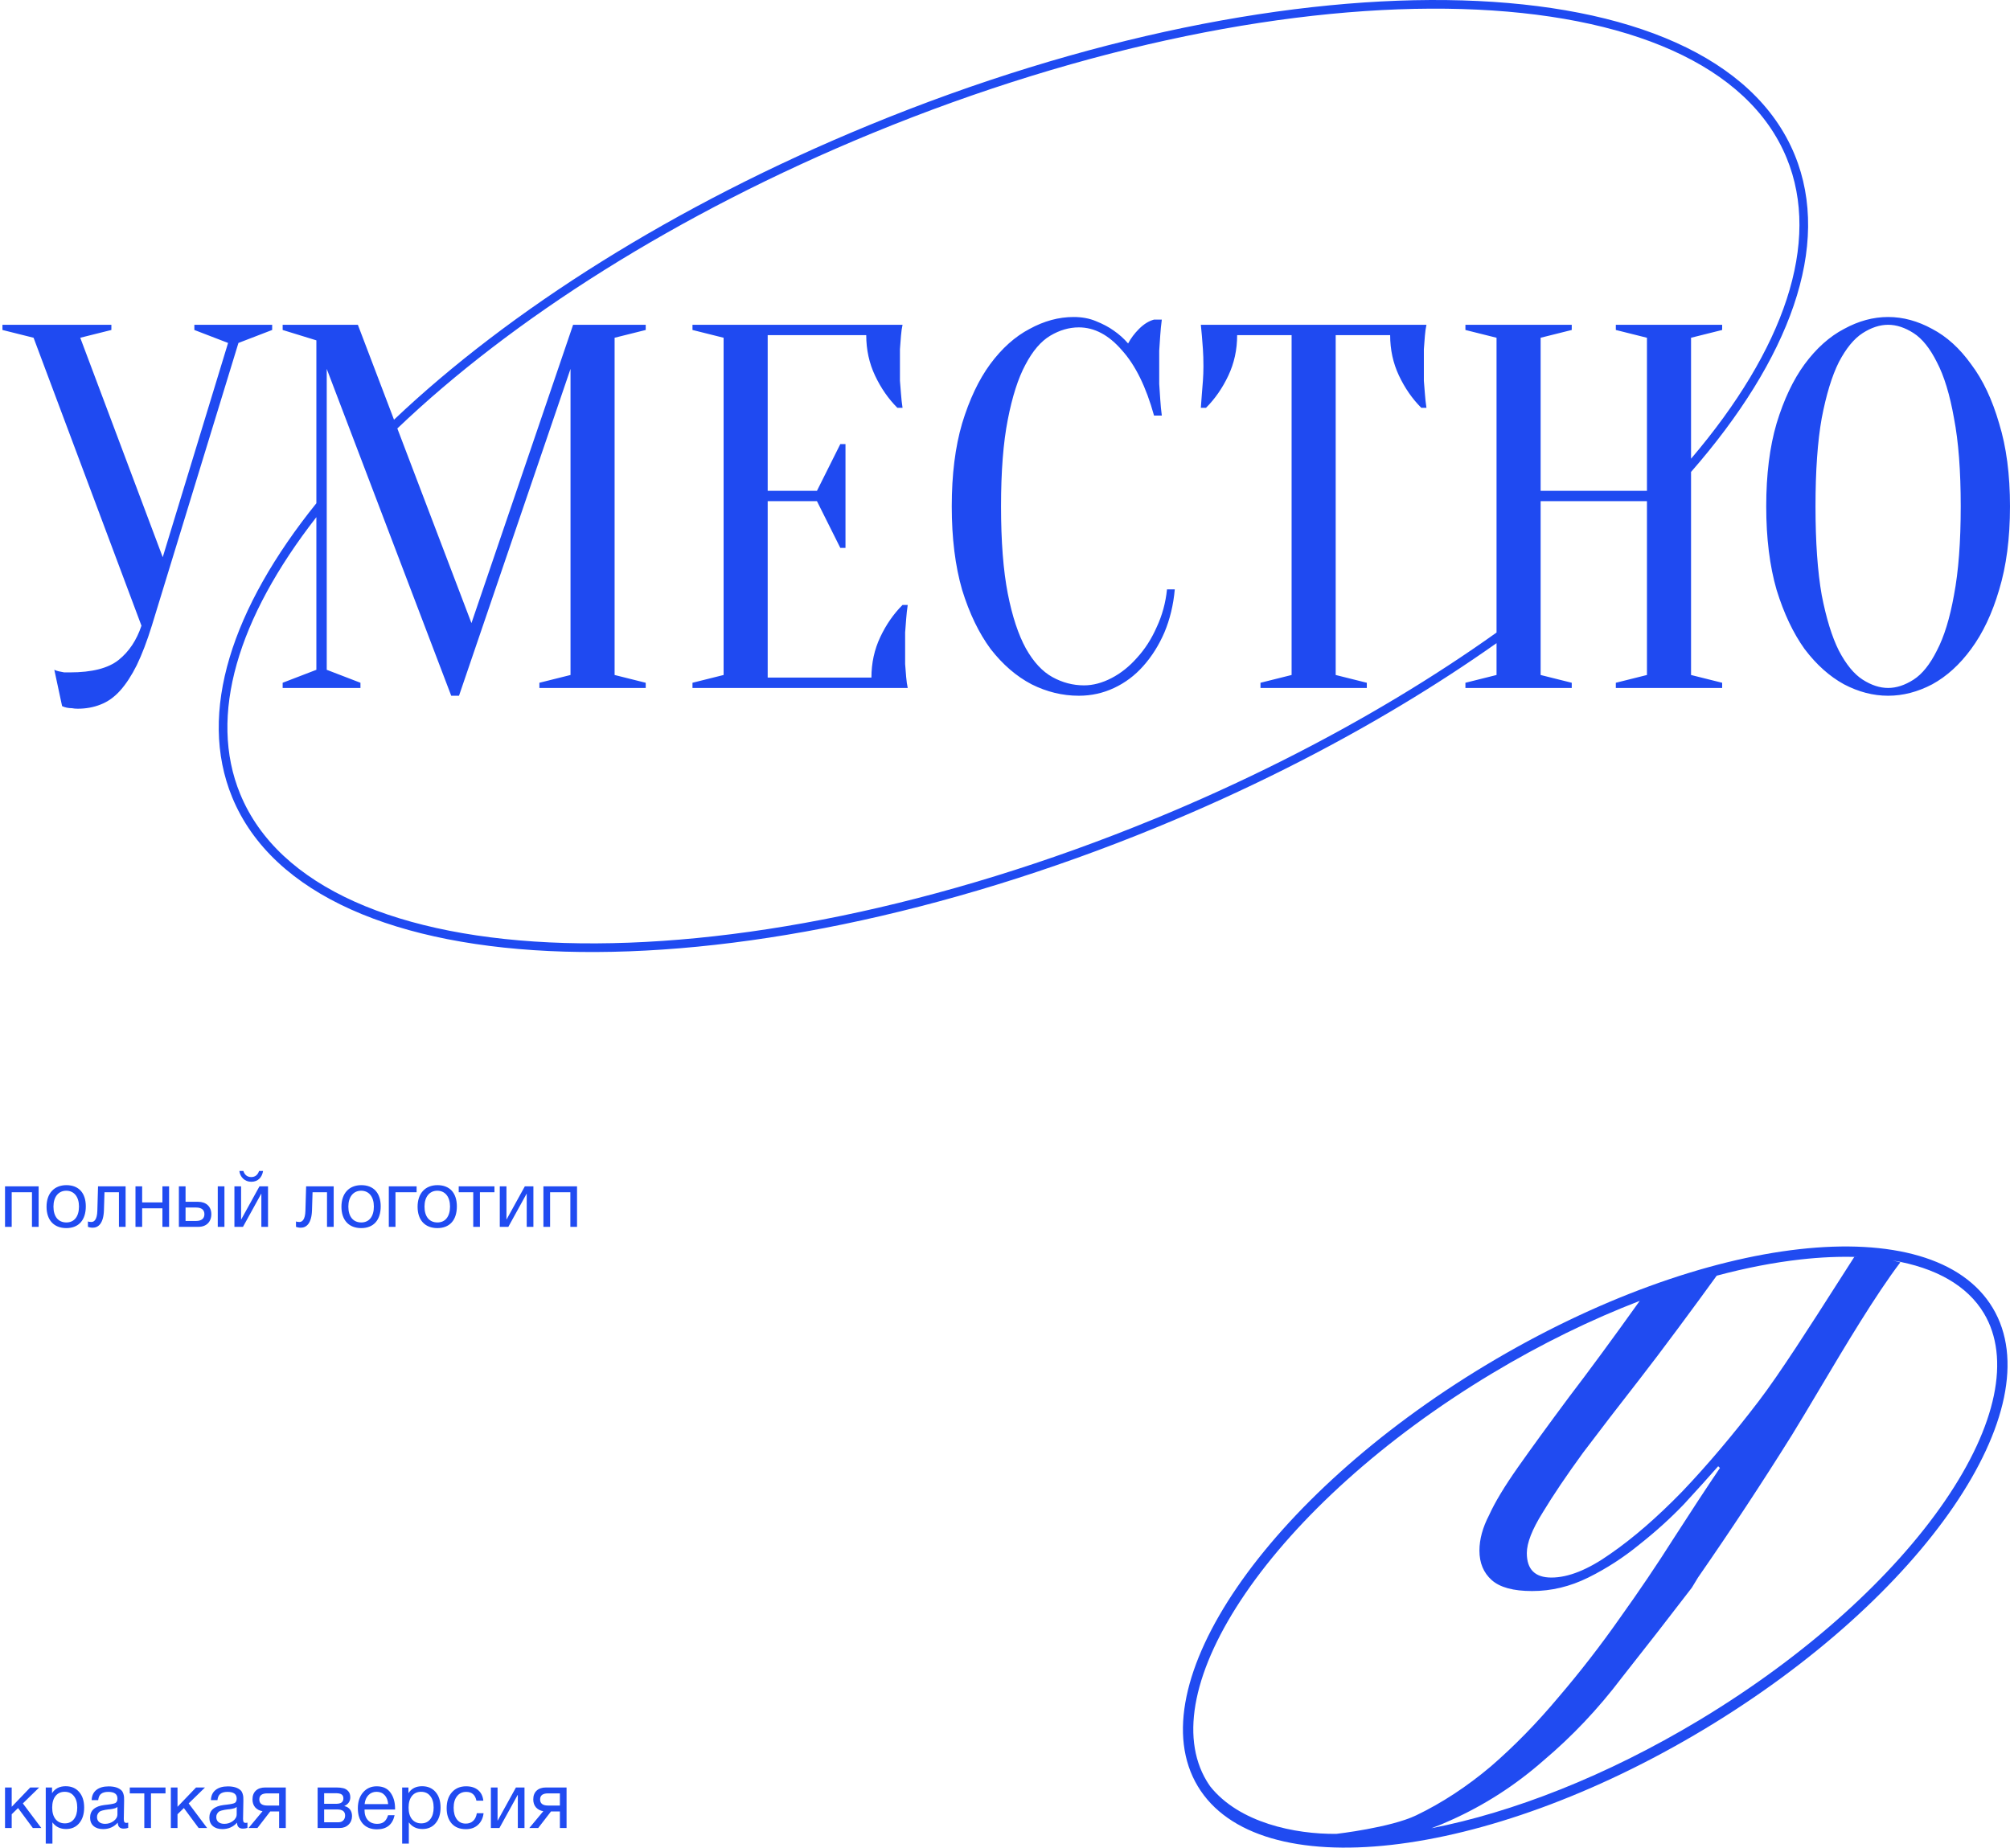 <svg width="819" height="753" viewBox="0 0 819 753" fill="none" xmlns="http://www.w3.org/2000/svg">
<path d="M16.832 745H13.376L7.36 736.872L4.768 739.4V745H2.048V728.488H4.768V736.36L12.32 728.488H15.968L9.312 734.984L16.832 745ZM21.202 728.488V730.824C22.396 728.925 24.252 727.976 26.77 727.976C29.074 727.976 30.898 728.755 32.242 730.312C33.607 731.869 34.29 733.981 34.29 736.648C34.29 739.315 33.618 741.448 32.274 743.048C30.951 744.627 29.159 745.416 26.898 745.416C24.53 745.416 22.684 744.509 21.362 742.696V751.368H18.642V728.488H21.202ZM26.354 730.248C24.775 730.248 23.527 730.824 22.61 731.976C21.714 733.107 21.266 734.675 21.266 736.68C21.266 738.685 21.724 740.264 22.642 741.416C23.58 742.547 24.85 743.112 26.45 743.112C28.007 743.112 29.234 742.536 30.13 741.384C31.026 740.232 31.474 738.664 31.474 736.68C31.474 734.675 31.015 733.107 30.098 731.976C29.202 730.824 27.954 730.248 26.354 730.248ZM52.234 742.824V744.936C51.68 745.149 51.061 745.256 50.379 745.256C48.821 745.256 48.021 744.445 47.978 742.824C46.421 744.573 44.426 745.448 41.995 745.448C40.373 745.448 39.083 745.032 38.123 744.2C37.184 743.368 36.715 742.227 36.715 740.776C36.715 737.832 38.666 736.115 42.571 735.624C42.827 735.581 43.2 735.539 43.691 735.496C45.547 735.283 46.688 735.037 47.114 734.76C47.605 734.419 47.85 733.832 47.85 733C47.85 731.187 46.602 730.28 44.106 730.28C42.827 730.28 41.856 730.547 41.194 731.08C40.533 731.592 40.139 732.445 40.011 733.64H37.355C37.397 731.869 38.026 730.493 39.242 729.512C40.459 728.531 42.133 728.04 44.267 728.04C46.592 728.04 48.32 728.573 49.45 729.64C49.813 729.981 50.08 730.429 50.251 730.984C50.421 731.539 50.517 731.997 50.538 732.36C50.56 732.701 50.571 733.224 50.571 733.928C50.571 734.739 50.549 735.965 50.507 737.608C50.464 739.251 50.443 740.477 50.443 741.288C50.443 741.885 50.517 742.312 50.666 742.568C50.837 742.803 51.136 742.92 51.562 742.92C51.733 742.92 51.957 742.888 52.234 742.824ZM47.85 736.424C47.658 736.573 47.456 736.701 47.242 736.808C47.029 736.915 46.752 737 46.41 737.064C46.09 737.128 45.867 737.181 45.739 737.224C45.632 737.245 45.355 737.288 44.907 737.352C44.459 737.395 44.224 737.416 44.203 737.416C43.541 737.501 43.104 737.565 42.891 737.608C42.699 737.629 42.315 737.715 41.739 737.864C41.184 738.013 40.789 738.184 40.554 738.376C40.32 738.568 40.085 738.856 39.85 739.24C39.637 739.603 39.531 740.04 39.531 740.552C39.531 741.405 39.819 742.077 40.395 742.568C40.992 743.059 41.803 743.304 42.827 743.304C44.128 743.304 45.291 742.92 46.315 742.152C47.339 741.384 47.85 740.477 47.85 739.432V736.424ZM67.438 730.888H61.518V745H58.798V730.888H52.878V728.488H67.438V730.888ZM84.394 745H80.939L74.922 736.872L72.331 739.4V745H69.611V728.488H72.331V736.36L79.882 728.488H83.531L76.874 734.984L84.394 745ZM100.828 742.824V744.936C100.274 745.149 99.655 745.256 98.972 745.256C97.415 745.256 96.615 744.445 96.572 742.824C95.015 744.573 93.02 745.448 90.588 745.448C88.967 745.448 87.676 745.032 86.716 744.2C85.778 743.368 85.308 742.227 85.308 740.776C85.308 737.832 87.26 736.115 91.164 735.624C91.42 735.581 91.794 735.539 92.284 735.496C94.14 735.283 95.282 735.037 95.708 734.76C96.199 734.419 96.444 733.832 96.444 733C96.444 731.187 95.196 730.28 92.7 730.28C91.42 730.28 90.45 730.547 89.788 731.08C89.127 731.592 88.732 732.445 88.604 733.64H85.948C85.991 731.869 86.62 730.493 87.836 729.512C89.052 728.531 90.727 728.04 92.86 728.04C95.186 728.04 96.914 728.573 98.044 729.64C98.407 729.981 98.674 730.429 98.844 730.984C99.015 731.539 99.111 731.997 99.132 732.36C99.154 732.701 99.164 733.224 99.164 733.928C99.164 734.739 99.143 735.965 99.1 737.608C99.058 739.251 99.036 740.477 99.036 741.288C99.036 741.885 99.111 742.312 99.26 742.568C99.431 742.803 99.73 742.92 100.156 742.92C100.327 742.92 100.551 742.888 100.828 742.824ZM96.444 736.424C96.252 736.573 96.05 736.701 95.836 736.808C95.623 736.915 95.346 737 95.004 737.064C94.684 737.128 94.46 737.181 94.332 737.224C94.226 737.245 93.948 737.288 93.5 737.352C93.052 737.395 92.818 737.416 92.796 737.416C92.135 737.501 91.698 737.565 91.484 737.608C91.292 737.629 90.908 737.715 90.332 737.864C89.778 738.013 89.383 738.184 89.148 738.376C88.914 738.568 88.679 738.856 88.444 739.24C88.231 739.603 88.124 740.04 88.124 740.552C88.124 741.405 88.412 742.077 88.988 742.568C89.586 743.059 90.396 743.304 91.42 743.304C92.722 743.304 93.884 742.92 94.908 742.152C95.932 741.384 96.444 740.477 96.444 739.432V736.424ZM116.448 745H113.728V738.248H110.112L104.896 745H101.28L106.976 738.152C105.76 737.96 104.768 737.448 104 736.616C103.253 735.763 102.88 734.675 102.88 733.352C102.88 731.816 103.338 730.621 104.256 729.768C105.173 728.915 106.442 728.488 108.064 728.488H116.448V745ZM113.728 730.888H108.928C106.752 730.888 105.664 731.709 105.664 733.352C105.664 735.016 106.752 735.848 108.928 735.848H113.728V730.888ZM129.422 745V728.488H137.07C138.158 728.488 139.086 728.584 139.854 728.776C140.622 728.947 141.294 729.341 141.87 729.96C142.446 730.579 142.734 731.421 142.734 732.488C142.734 734.109 141.923 735.293 140.302 736.04V736.072C141.283 736.264 142.051 736.723 142.606 737.448C143.16 738.152 143.438 739.048 143.438 740.136C143.438 741.544 142.968 742.707 142.03 743.624C141.091 744.541 139.886 745 138.414 745H129.422ZM136.782 735.144C137.912 735.144 138.712 734.963 139.182 734.6C139.672 734.216 139.918 733.661 139.918 732.936C139.918 732.211 139.683 731.677 139.214 731.336C138.744 730.995 137.934 730.824 136.782 730.824H132.078V735.144H136.782ZM132.078 737.448V742.664H137.902C138.755 742.664 139.416 742.408 139.886 741.896C140.376 741.384 140.622 740.723 140.622 739.912C140.622 738.269 139.555 737.448 137.422 737.448H132.078ZM160.785 739.784C159.953 743.624 157.553 745.544 153.585 745.544C151.153 745.544 149.244 744.787 147.857 743.272C146.492 741.757 145.809 739.656 145.809 736.968C145.809 734.301 146.513 732.147 147.921 730.504C149.35 728.84 151.206 728.008 153.489 728.008C156.028 728.008 157.905 728.872 159.121 730.6C160.358 732.307 160.977 734.472 160.977 737.096V737.48H148.561L148.529 737.672C148.529 739.421 148.988 740.797 149.905 741.8C150.822 742.803 152.081 743.304 153.681 743.304C154.876 743.304 155.814 743.027 156.497 742.472C157.201 741.917 157.745 741.021 158.129 739.784H160.785ZM158.161 735.272C158.033 733.693 157.553 732.467 156.721 731.592C155.889 730.696 154.79 730.248 153.425 730.248C152.102 730.248 151.004 730.696 150.129 731.592C149.254 732.488 148.732 733.715 148.561 735.272H158.161ZM166.421 728.488V730.824C167.615 728.925 169.471 727.976 171.989 727.976C174.293 727.976 176.117 728.755 177.461 730.312C178.826 731.869 179.509 733.981 179.509 736.648C179.509 739.315 178.837 741.448 177.493 743.048C176.17 744.627 174.378 745.416 172.117 745.416C169.749 745.416 167.903 744.509 166.581 742.696V751.368H163.861V728.488H166.421ZM171.573 730.248C169.994 730.248 168.746 730.824 167.829 731.976C166.933 733.107 166.485 734.675 166.485 736.68C166.485 738.685 166.943 740.264 167.861 741.416C168.799 742.547 170.069 743.112 171.669 743.112C173.226 743.112 174.453 742.536 175.349 741.384C176.245 740.232 176.693 738.664 176.693 736.68C176.693 734.675 176.234 733.107 175.317 731.976C174.421 730.824 173.173 730.248 171.573 730.248ZM197.037 738.984C196.803 740.968 196.045 742.547 194.765 743.72C193.507 744.893 191.864 745.48 189.837 745.48C187.341 745.48 185.411 744.712 184.045 743.176C182.68 741.619 181.997 739.549 181.997 736.968C181.997 734.216 182.712 732.04 184.141 730.44C185.571 728.819 187.501 728.008 189.933 728.008C191.96 728.008 193.581 728.52 194.797 729.544C196.013 730.547 196.728 731.987 196.941 733.864H194.125C193.635 731.475 192.248 730.28 189.965 730.28C188.387 730.28 187.139 730.867 186.221 732.04C185.304 733.192 184.845 734.76 184.845 736.744C184.845 738.749 185.283 740.328 186.157 741.48C187.032 742.632 188.237 743.208 189.773 743.208C191.011 743.208 192.013 742.845 192.781 742.12C193.571 741.395 194.072 740.349 194.285 738.984H197.037ZM203.505 745H200.017V728.488H202.737V741.96H202.801L210.225 728.488H213.713V745H210.993V731.528H210.929L203.505 745ZM230.854 745H228.134V738.248H224.518L219.302 745H215.686L221.382 738.152C220.166 737.96 219.174 737.448 218.406 736.616C217.659 735.763 217.286 734.675 217.286 733.352C217.286 731.816 217.745 730.621 218.662 729.768C219.579 728.915 220.849 728.488 222.47 728.488H230.854V745ZM228.134 730.888H223.334C221.158 730.888 220.07 731.709 220.07 733.352C220.07 735.016 221.158 735.848 223.334 735.848H228.134V730.888Z" fill="#204BF1"/>
<path d="M4.768 500H2.048V483.488H15.744V500H13.024V485.888H4.768V500ZM27.061 483.008C32.053 483.008 34.965 486.176 34.965 491.648C34.965 497.248 32.053 500.512 27.029 500.512C21.973 500.512 18.965 497.248 18.965 491.808C18.965 486.368 22.069 483.008 27.061 483.008ZM26.997 485.28C23.797 485.28 21.781 487.808 21.781 491.744C21.781 495.808 23.733 498.208 27.061 498.208C30.261 498.208 32.181 495.776 32.181 491.712C32.181 487.776 30.197 485.28 26.997 485.28ZM51.183 483.488V500H48.463V485.888H42.575L42.351 493.184C42.191 498.592 40.079 500.352 37.775 500.352C36.975 500.352 36.175 500.16 35.823 500V497.792C36.175 497.984 36.911 498.016 37.263 498.016C38.351 498.016 39.567 497.056 39.663 493.472L39.951 483.488H51.183ZM57.924 500H55.204V483.488H57.924V490.048H66.18V483.488H68.9V500H66.18V492.448H57.924V500ZM88.73 483.488H91.45V500H88.73V483.488ZM86.106 494.848C86.106 497.952 84.09 500 80.858 500H72.889V483.488H75.609V489.792H80.73C83.962 489.792 86.106 491.712 86.106 494.848ZM79.865 492.128H75.609V497.6H79.865C82.106 497.6 83.29 496.608 83.29 494.848C83.29 493.088 82.138 492.128 79.865 492.128ZM107.197 477.216C106.781 479.776 105.181 481.632 102.397 481.632C99.741 481.632 97.853 479.776 97.533 477.216H99.165C99.613 478.752 100.733 479.712 102.365 479.712C104.029 479.712 105.053 478.752 105.565 477.216H107.197ZM99.005 500H95.517V483.488H98.237V496.96H98.301L105.725 483.488H109.213V500H106.493V486.528H106.429L99.005 500ZM135.964 483.488V500H133.244V485.888H127.356L127.132 493.184C126.972 498.592 124.86 500.352 122.556 500.352C121.756 500.352 120.956 500.16 120.604 500V497.792C120.956 497.984 121.692 498.016 122.044 498.016C123.132 498.016 124.348 497.056 124.444 493.472L124.732 483.488H135.964ZM147.218 483.008C152.21 483.008 155.122 486.176 155.122 491.648C155.122 497.248 152.21 500.512 147.186 500.512C142.13 500.512 139.122 497.248 139.122 491.808C139.122 486.368 142.226 483.008 147.218 483.008ZM147.154 485.28C143.954 485.28 141.938 487.808 141.938 491.744C141.938 495.808 143.89 498.208 147.218 498.208C150.418 498.208 152.338 495.776 152.338 491.712C152.338 487.776 150.354 485.28 147.154 485.28ZM169.753 485.888H161.145V500H158.424V483.488H169.753V485.888ZM178.249 483.008C183.241 483.008 186.153 486.176 186.153 491.648C186.153 497.248 183.241 500.512 178.217 500.512C173.161 500.512 170.153 497.248 170.153 491.808C170.153 486.368 173.257 483.008 178.249 483.008ZM178.185 485.28C174.985 485.28 172.969 487.808 172.969 491.744C172.969 495.808 174.921 498.208 178.249 498.208C181.449 498.208 183.369 495.776 183.369 491.712C183.369 487.776 181.385 485.28 178.185 485.28ZM201.469 485.888H195.549V500H192.829V485.888H186.909V483.488H201.469V485.888ZM207.13 500H203.642V483.488H206.362V496.96H206.426L213.85 483.488H217.338V500H214.618V486.528H214.554L207.13 500ZM224.143 500H221.423V483.488H235.119V500H232.399V485.888H224.143V500Z" fill="#204BF1"/>
<path fill-rule="evenodd" clip-rule="evenodd" d="M607.723 559.889C563.392 586.558 528.368 618.84 507.512 649.302C486.426 680.101 480.727 707.554 491.636 725.773C492.101 726.55 492.596 727.309 493.119 728.049C504.928 742.907 527.714 747.572 544.515 747.392C544.515 747.392 566.57 744.873 577.061 739.833C587.552 734.793 597.686 728.15 607.461 719.903C616.999 711.656 626.179 702.264 635.001 691.727C643.823 681.418 652.168 670.651 660.036 659.427C667.905 648.431 675.177 637.664 681.853 627.127C688.768 616.36 695.086 606.739 700.809 598.263L700.093 597.576C696.279 601.928 691.629 607.082 686.145 613.038C680.661 618.765 674.581 624.263 667.905 629.532C661.467 634.801 654.552 639.268 647.161 642.933C639.769 646.598 632.139 648.431 624.271 648.431C616.641 648.431 611.157 646.942 607.819 643.964C604.481 640.986 602.812 636.977 602.812 631.937C602.812 627.356 604.123 622.545 606.746 617.505C609.13 612.237 613.065 605.708 618.549 597.919C624.033 590.131 630.947 580.624 639.293 569.399C647.412 558.781 657.025 545.704 668.131 530.167C648.442 537.743 628.023 547.676 607.723 559.889ZM699.493 519.905C690.727 532.024 676.423 551.385 668.262 561.839C659.679 572.835 651.93 582.915 645.015 592.078C638.339 601.241 632.855 609.373 628.563 616.474C624.271 623.347 622.125 628.845 622.125 632.968C622.125 639.611 625.463 642.933 632.139 642.933C639.054 642.933 647.042 639.726 656.102 633.312C665.401 626.897 675.177 618.422 685.43 607.884C695.682 597.117 706.054 584.862 716.546 571.117C725.012 560.091 738.302 539.259 748.336 523.534C751.018 519.33 753.467 515.49 755.53 512.301H757.006C749.757 512.036 741.925 512.363 733.575 513.302C722.849 514.508 711.415 516.716 699.493 519.905ZM771.127 513.686L774.317 514.469C764.141 527.891 751.933 548.419 741.354 566.206C737.308 573.009 733.501 579.411 730.136 584.862C717.976 604.333 705.22 623.69 691.867 642.933L689.364 647.056C680.065 659.197 670.528 671.453 660.752 683.823C651.214 696.423 640.604 707.647 628.921 717.498C617.476 727.577 604.839 735.709 591.009 741.895C588.472 743.072 585.874 744.141 583.216 745.102C616.339 738.66 654.512 723.831 692.277 701.111C736.608 674.442 771.633 642.16 792.488 611.698C813.574 580.899 819.273 553.446 808.365 535.227C801.609 523.945 788.741 516.631 771.127 513.686ZM605.558 556.273C516.104 610.089 463.484 686.948 488.029 727.942C512.573 768.937 604.988 758.543 694.442 704.727C783.896 650.911 836.516 574.052 811.971 533.057C787.427 492.063 695.012 502.457 605.558 556.273Z" fill="#204BF1"/>
<path fill-rule="evenodd" clip-rule="evenodd" d="M355.513 54.243C442.793 18.347 528.223 1.679 595.746 3.686C629.51 4.689 658.712 10.359 681.413 20.56C704.101 30.755 720.2 45.428 728.004 64.421C742.157 98.87 726.862 142.506 689.036 186.949V137.651L701.716 134.48V132.365H658.392V134.48L671.072 137.651V200.027H627.748V137.651L640.428 134.48V132.365H597.104V134.48L609.784 137.651V257.797C597.035 266.881 583.468 275.763 569.166 284.356C539.2 302.36 506.01 319.092 470.352 333.757C383.072 369.653 297.642 386.321 230.119 384.314C196.355 383.311 167.153 377.641 144.453 367.44C121.764 357.245 105.665 342.573 97.861 323.579C84.747 291.661 96.9 251.857 128.909 210.77V272.976L115.172 278.262V280.376H146.872V278.262L133.135 272.976V150.338L183.856 283.548H187.027L232.464 150.338V275.09L219.784 278.262V280.376H263.108V278.262L250.428 275.09V137.651L263.108 134.48V132.365H233.521L192.099 253.946L161.901 174.62C208.475 130.113 275.813 87.021 355.513 54.243ZM160.542 171.049C207.449 126.547 274.76 83.644 354.174 50.983C441.802 14.945 527.727 -1.861 595.851 0.163C629.91 1.175 659.605 6.897 682.856 17.345C706.118 27.798 723.024 43.032 731.262 63.081C746.539 100.266 729.032 146.56 689.036 192.342V275.09L701.716 278.262V280.376H658.392V278.262L671.072 275.09V204.256H627.748V275.09L640.428 278.262V280.376H597.104V278.262L609.784 275.09V262.117C597.554 270.752 584.596 279.196 570.979 287.377C540.857 305.475 507.508 322.286 471.691 337.017C384.063 373.055 298.138 389.861 230.014 387.837C195.955 386.825 166.26 381.103 143.009 370.655C119.747 360.202 102.841 344.968 94.603 324.919C80.368 290.271 94.613 247.712 128.909 205.095V138.708L115.172 134.48V132.365H145.816L160.542 171.049ZM92.932 139.766L66.303 227.092L32.701 137.651L45.381 134.48V132.365H1V134.48L13.68 137.651L57.639 255.003C55.666 260.924 52.566 265.575 48.34 268.958C44.113 272.342 37.491 274.033 28.474 274.033H26.149L24.036 273.61C23.331 273.469 22.697 273.258 22.134 272.976L25.304 287.777C25.867 288.059 26.501 288.27 27.206 288.411C27.91 288.552 28.615 288.623 29.319 288.623C30.024 288.764 30.799 288.834 31.644 288.834C35.025 288.834 38.125 288.27 40.943 287.143C43.901 286.015 46.578 284.112 48.974 281.434C51.369 278.755 53.623 275.302 55.736 271.073C57.85 266.703 59.893 261.346 61.865 255.003L97.159 139.766L110.896 134.48V132.365H79.195V134.48L92.932 139.766ZM358.666 259.655C356.27 264.73 355.073 270.227 355.073 276.148H312.805V204.256H332.882L342.393 223.286H344.506V180.997H342.393L332.882 200.027H312.805V136.594H352.96C352.96 142.514 354.157 148.012 356.552 153.087C358.947 158.161 361.977 162.531 365.64 166.196H367.753C367.471 164.364 367.26 162.461 367.119 160.487C366.978 158.796 366.837 157.034 366.696 155.201V149.281V142.303C366.837 140.189 366.978 138.356 367.119 136.805C367.26 135.114 367.471 133.634 367.753 132.365H282.161V134.48L294.842 137.651V275.09L282.161 278.262V280.376H369.866C369.585 279.108 369.373 277.628 369.232 275.936C369.092 274.386 368.951 272.624 368.81 270.65V263.461V257.752C368.951 255.778 369.092 253.946 369.232 252.254C369.373 250.281 369.585 248.378 369.866 246.545H367.753C364.09 250.21 361.061 254.58 358.666 259.655ZM427.96 136.805C431.764 134.55 435.638 133.422 439.583 133.422C445.923 133.422 451.77 136.524 457.124 142.726C462.619 148.787 466.987 157.668 470.227 169.368H473.397C473.115 167.253 472.904 165.069 472.763 162.813C472.622 160.84 472.481 158.725 472.34 156.47V149.281V142.937C472.481 140.682 472.622 138.567 472.763 136.594C472.904 134.48 473.115 132.365 473.397 130.251H470.227C468.114 130.815 466.071 132.083 464.098 134.057C462.267 135.889 460.787 137.863 459.66 139.977C457.969 138.004 455.997 136.242 453.743 134.691C451.77 133.281 449.375 132.013 446.557 130.885C443.88 129.757 440.851 129.193 437.47 129.193C431.411 129.193 425.423 130.815 419.506 134.057C413.589 137.158 408.235 141.951 403.444 148.435C398.795 154.778 394.991 162.813 392.032 172.54C389.214 182.125 387.805 193.402 387.805 206.371C387.805 219.339 389.214 230.687 392.032 240.413C394.991 249.999 398.865 258.034 403.656 264.518C408.587 270.861 414.152 275.654 420.351 278.896C426.551 281.998 432.961 283.548 439.583 283.548C444.655 283.548 449.445 282.491 453.954 280.376C458.463 278.262 462.408 275.302 465.789 271.496C469.311 267.549 472.199 262.968 474.454 257.752C476.708 252.395 478.117 246.545 478.681 240.202H475.51C474.947 245.7 473.538 250.845 471.284 255.637C469.17 260.43 466.493 264.589 463.253 268.113C460.153 271.637 456.701 274.386 452.897 276.359C449.093 278.332 445.36 279.319 441.696 279.319C437.188 279.319 432.891 278.192 428.805 275.936C424.719 273.681 421.126 269.804 418.027 264.307C414.927 258.668 412.461 251.197 410.63 241.894C408.798 232.449 407.882 220.608 407.882 206.371C407.882 192.133 408.798 180.363 410.63 171.06C412.461 161.615 414.857 154.144 417.815 148.646C420.774 143.008 424.155 139.061 427.96 136.805ZM556.925 278.262L544.245 275.09V136.594H566.435C566.435 142.514 567.633 148.012 570.028 153.087C572.423 158.161 575.452 162.531 579.115 166.196H581.229C580.947 164.364 580.736 162.461 580.595 160.487C580.454 158.796 580.313 157.034 580.172 155.201V149.281V142.303C580.313 140.189 580.454 138.356 580.595 136.805C580.736 135.114 580.947 133.634 581.229 132.365H489.297C489.438 133.634 489.579 135.114 489.72 136.805C489.861 138.356 490.001 140.189 490.142 142.303C490.283 144.276 490.354 146.602 490.354 149.281C490.354 151.254 490.283 153.228 490.142 155.201C490.001 157.034 489.861 158.796 489.72 160.487C489.579 162.461 489.438 164.364 489.297 166.196H491.41C495.074 162.531 498.103 158.161 500.498 153.087C502.893 148.012 504.091 142.514 504.091 136.594H526.281V275.09L513.601 278.262V280.376H556.925V278.262ZM814.562 240.413C817.521 230.687 819 219.339 819 206.371C819 193.402 817.521 182.125 814.562 172.54C811.744 162.813 807.94 154.778 803.15 148.435C798.5 141.951 793.217 137.158 787.299 134.057C781.382 130.815 775.394 129.193 769.336 129.193C763.277 129.193 757.289 130.815 751.372 134.057C745.454 137.158 740.101 141.951 735.31 148.435C730.661 154.778 726.857 162.813 723.898 172.54C721.08 182.125 719.671 193.402 719.671 206.371C719.671 219.339 721.08 230.687 723.898 240.413C726.857 249.999 730.661 258.034 735.31 264.518C740.101 270.861 745.454 275.654 751.372 278.896C757.289 281.998 763.277 283.548 769.336 283.548C775.394 283.548 781.382 281.998 787.299 278.896C793.217 275.654 798.5 270.861 803.15 264.518C807.94 258.034 811.744 249.999 814.562 240.413ZM796.175 170.425C798.007 179.87 798.923 191.852 798.923 206.371C798.923 220.89 798.007 232.942 796.175 242.528C794.485 251.972 792.16 259.514 789.201 265.152C786.384 270.791 783.213 274.738 779.691 276.993C776.169 279.249 772.717 280.376 769.336 280.376C765.954 280.376 762.502 279.249 758.98 276.993C755.458 274.738 752.217 270.791 749.259 265.152C746.441 259.514 744.116 251.972 742.284 242.528C740.594 232.942 739.748 220.89 739.748 206.371C739.748 191.852 740.594 179.87 742.284 170.425C744.116 160.84 746.441 153.228 749.259 147.589C752.217 141.951 755.458 138.004 758.98 135.748C762.502 133.493 765.954 132.365 769.336 132.365C772.717 132.365 776.169 133.493 779.691 135.748C783.213 138.004 786.384 141.951 789.201 147.589C792.16 153.228 794.485 160.84 796.175 170.425Z" fill="#1F4AF1"/>
</svg>
